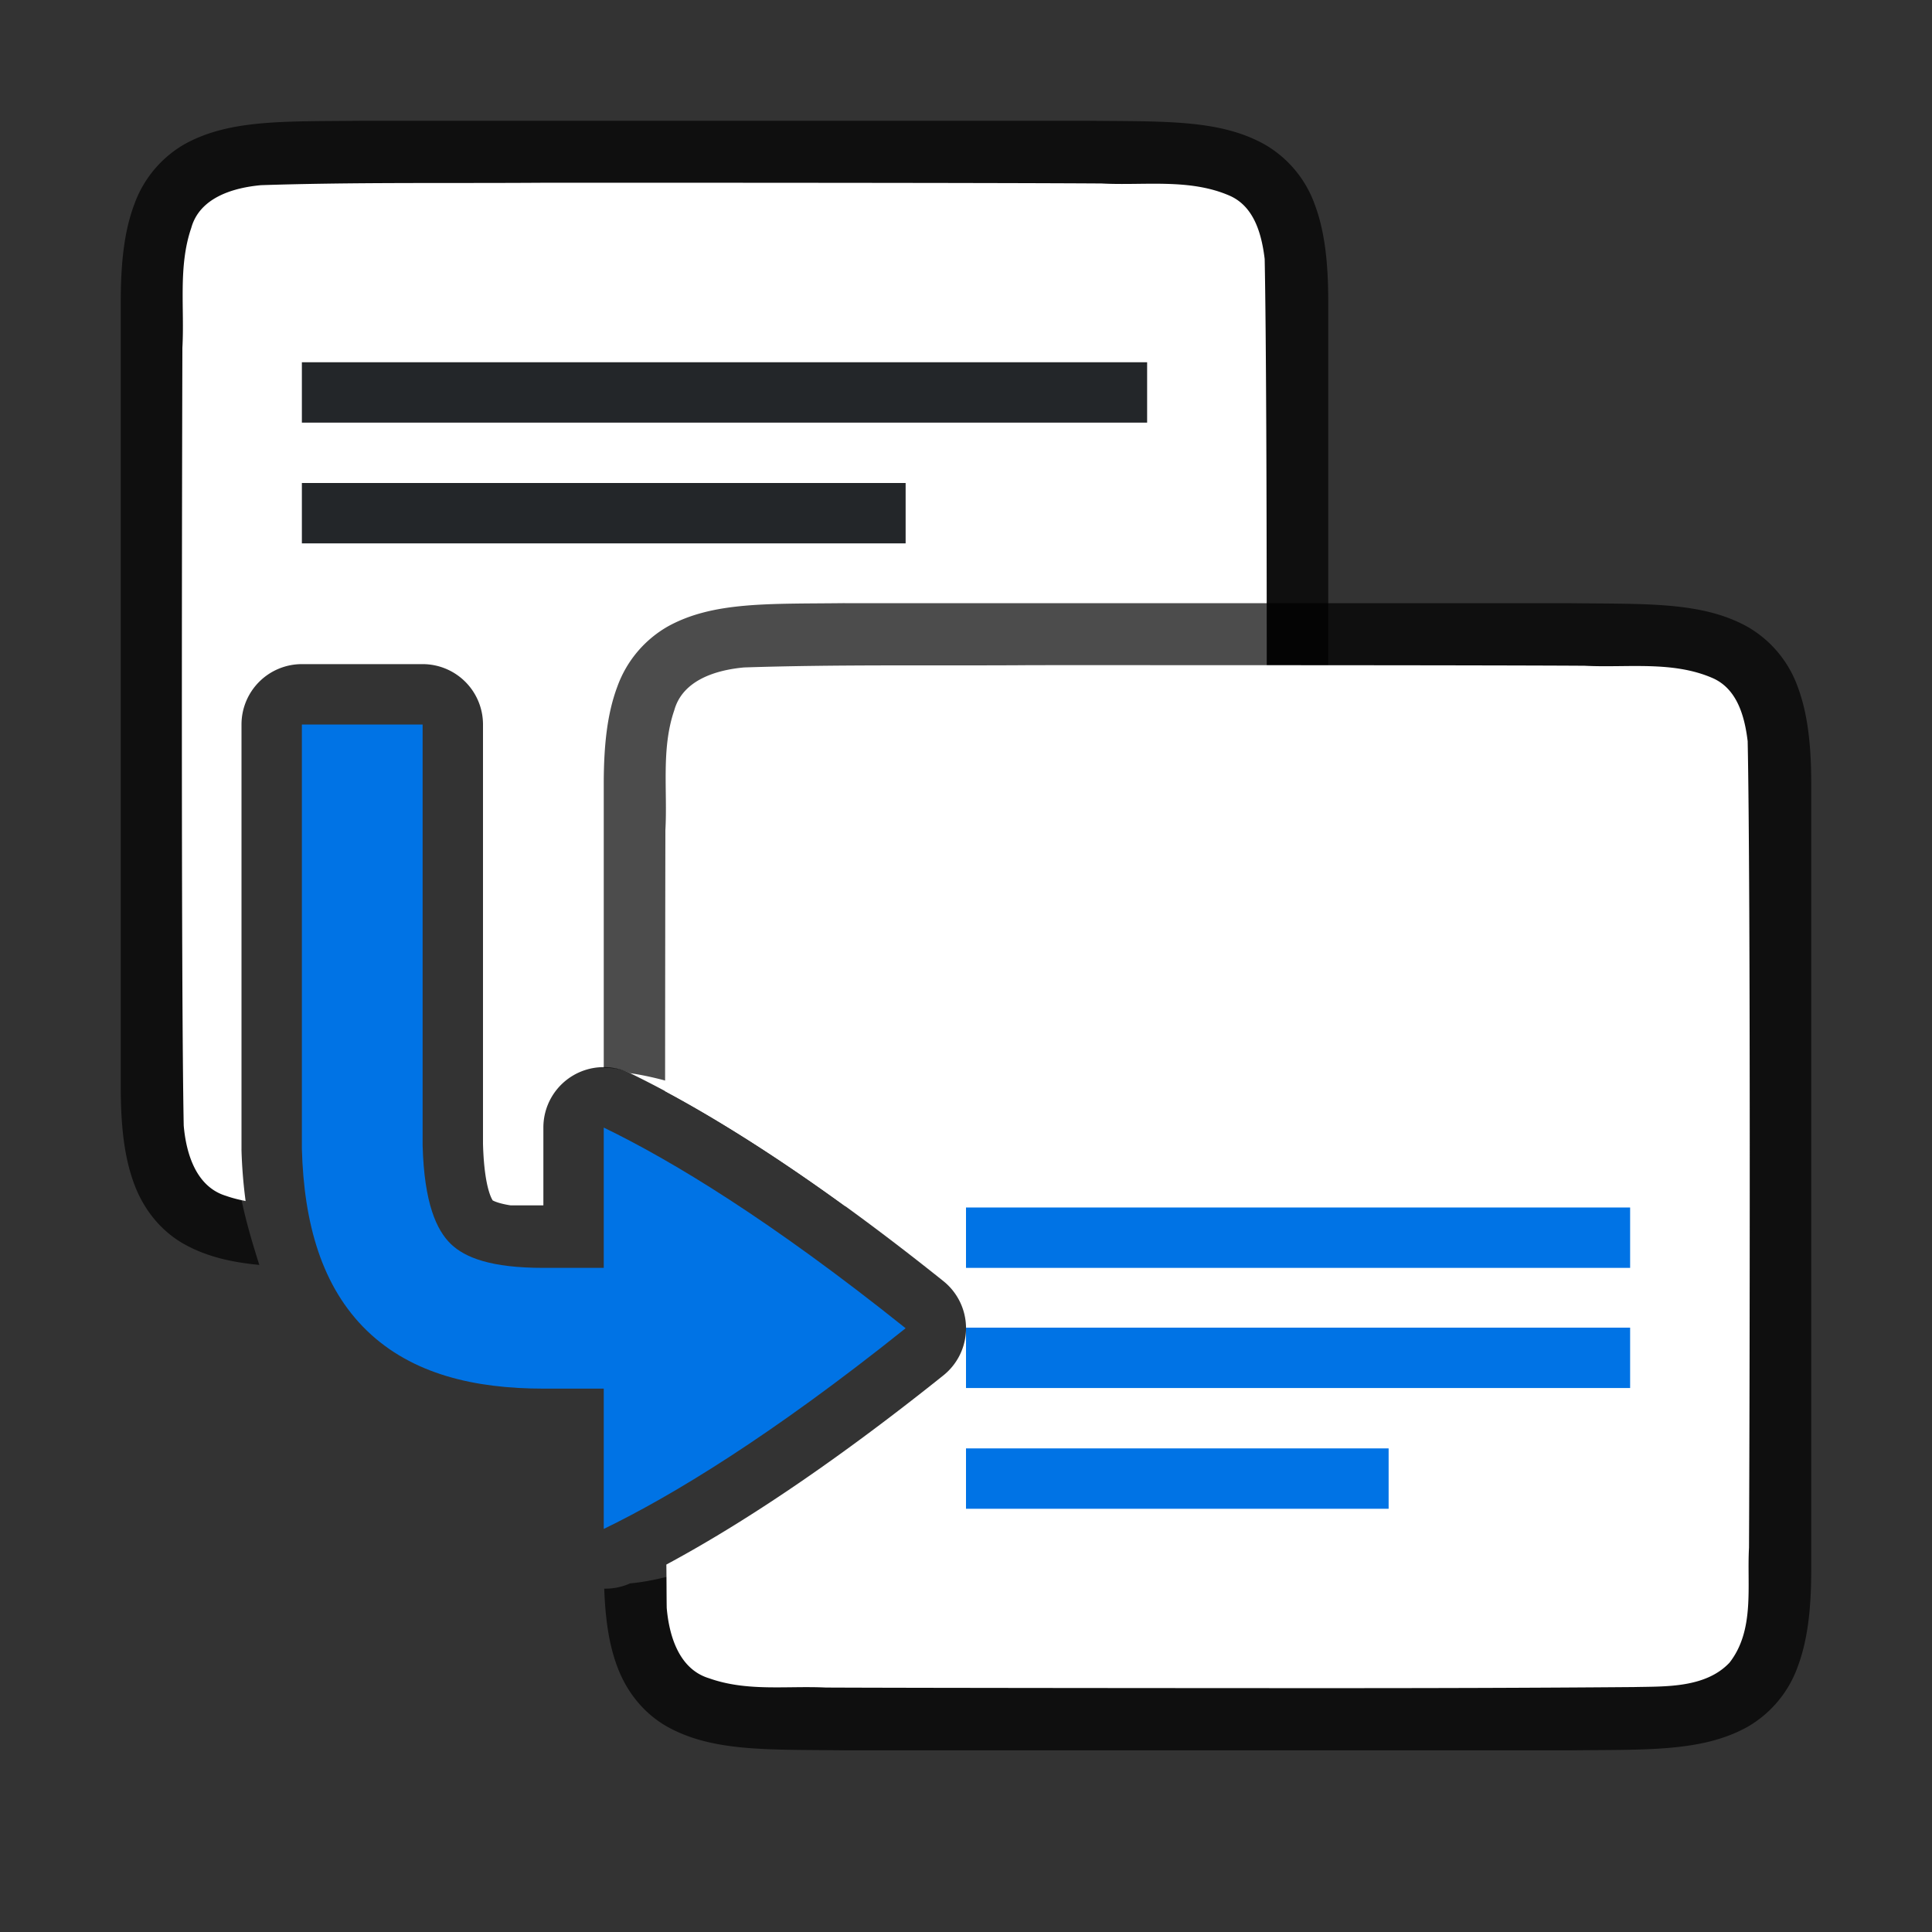 <svg viewBox="0 0 32 32" xmlns="http://www.w3.org/2000/svg"><rect x="0" y="0" width="32" height="32" fill="#333333" stroke="none"/><path style="font-style:normal;font-variant:normal;font-weight:400;font-stretch:normal;font-size:15px;line-height:125%;font-family:Ubuntu;-inkscape-font-specification:Ubuntu;text-align:center;letter-spacing:0;word-spacing:0;writing-mode:lr-tb;text-anchor:middle;display:inline;opacity:.7;fill:#000;fill-opacity:1;stroke:none;stroke-width:1" d="M5.994 2c-1.258.015-2.179-.03-2.932.385a1.88 1.88 0 0 0-.837.998C2.06 3.82 2 4.343 2 5v13c0 .658.06 1.179.225 1.617.164.439.461.789.837.996.365.201.77.294 1.233.338-.19-.602-.378-1.246-.395-1.896a1 1 0 0 1 0-.028V11c0-.552.548-1 1.1-1h2a1 1 0 0 1 1 1c.98 4.88 1.621 4.321 3.016 6.096 1.158.562 2.842 2.216 4.984 3.904h2.006c1.258-.014 2.179.03 2.931-.385a1.88 1.88 0 0 0 .838-.998c.165-.438.225-.96.225-1.617V5c0-.658-.06-1.179-.225-1.617a1.875 1.875 0 0 0-.838-.996c-.752-.415-1.673-.372-2.931-.387H5.998z"/><path style="fill:#fff;fill-opacity:1;stroke:none;stroke-width:1;stroke-linecap:round;stroke-linejoin:bevel;stroke-miterlimit:4;stroke-dasharray:none;stroke-dashoffset:0;stroke-opacity:1" d="M8.982 3.027c-1.556.011-3.108-.011-4.658.04-.461.042-1.017.205-1.156.708-.219.636-.11 1.335-.147 1.983-.007 2.297-.023 10.595.022 12.885.04.462.203 1.013.7 1.164.107.038.216.064.325.086A8.185 8.185 0 0 1 4 19.055a1 1 0 0 1 0-.028V12a1 1 0 0 1 1-1h2a1 1 0 0 1 1 1v6.945c.022.823.185.962.162.94-.016-.016.04.04.297.08H9v-1.29a1 1 0 0 1 1.436-.9c.9.437 2.072 1.121 3.556 2.198 1.692 0 3.384-.006 5.07-.02.512-.012 1.183.02 1.584-.404.422-.54.287-1.269.323-1.904.012-2.445.028-10.91-.022-13.356-.049-.402-.169-.863-.574-1.045-.668-.294-1.427-.167-2.127-.205-1.754-.012-7.51-.013-9.264-.012z"/><path style="font-style:normal;font-variant:normal;font-weight:400;font-stretch:normal;font-size:15px;line-height:125%;font-family:Ubuntu;-inkscape-font-specification:Ubuntu;text-align:center;letter-spacing:0;word-spacing:0;writing-mode:lr-tb;text-anchor:middle;display:inline;opacity:.7;fill:#000;fill-opacity:1;stroke:none;stroke-width:1" d="M13.994 9.99c-1.258.015-2.179-.03-2.931.385a1.88 1.88 0 0 0-.838.998c-.165.439-.225.96-.225 1.617v4.697a1 1 0 0 1 .436.088C12 18 14.714 19.39 17 21.22a1 1 0 0 1 0 1.562c-2.286 1.829-5.03 3.302-6.564 3.444a1 1 0 0 1-.428.087c.018.507.08.933.217 1.295.164.439.461.789.837.997.753.415 1.674.371 2.932.386h12.012c1.258-.014 2.179.03 2.932-.385a1.88 1.88 0 0 0 .837-.998c.165-.438.225-.96.225-1.617v-13c0-.657-.06-1.178-.225-1.617a1.875 1.875 0 0 0-.837-.996c-.753-.415-1.674-.372-2.932-.387H13.998z"/><path style="fill:#fff;fill-opacity:1;stroke:none;stroke-width:1;stroke-linecap:round;stroke-linejoin:bevel;stroke-miterlimit:4;stroke-dasharray:none;stroke-dashoffset:0;stroke-opacity:1" d="M16.982 11.018c-1.556.01-3.108-.014-4.658.037-.461.042-1.017.207-1.156.71-.219.636-.11 1.335-.147 1.983-.002.771-.004 2.657-.005 4.326 1.153.618 2.666 1.59 4.609 3.145a1 1 0 0 1 0 1.562c-1.932 1.546-3.437 2.514-4.588 3.133.003.206.003.564.006.719.04.462.203 1.013.7 1.164.632.225 1.283.123 1.935.154 1.424.007 6.851.01 8.277.01 1.705 0 3.409-.004 5.108-.018.511-.012 1.182.021 1.583-.404.422-.54.287-1.268.323-1.904.012-2.445.028-10.912-.022-13.358-.049-.402-.169-.861-.574-1.043-.668-.294-1.427-.17-2.127-.207-1.754-.011-7.51-.01-9.264-.01z"/><path style="fill:#0073E5;fill-rule:evenodd;stroke:none;stroke-width:2;stroke-linecap:square;stroke-linejoin:round" d="M16 21.99h11v1H16zM16 23.99h7v1h-7z"/><path style="fill:#232629;fill-opacity:1;fill-rule:evenodd;stroke:none;stroke-width:2;stroke-linecap:square;stroke-linejoin:round" d="M5 6h14v1H5zM5 8h10v1H5z"/><path style="fill:#0073E5;fill-rule:evenodd;stroke:none;stroke-width:2;stroke-linecap:square;stroke-linejoin:round" d="M16 20h11v1H16z"/><path style="display:inline;fill:#0073E5;fill-opacity:1;stroke:none;stroke-width:1;stroke-linecap:round;stroke-linejoin:round;stroke-miterlimit:4;stroke-dasharray:none;stroke-dashoffset:0;stroke-opacity:.881;enable-background:new" d="M5 12v7.027c.033 1.236.33 2.29 1.078 3.014C6.827 22.764 7.865 23 9 23h1v2.324c1.126-.546 2.76-1.532 5-3.324-2.24-1.792-3.874-2.778-5-3.324V21H9c-.865 0-1.296-.168-1.533-.396-.237-.23-.441-.675-.467-1.631V12H5z"/></svg>